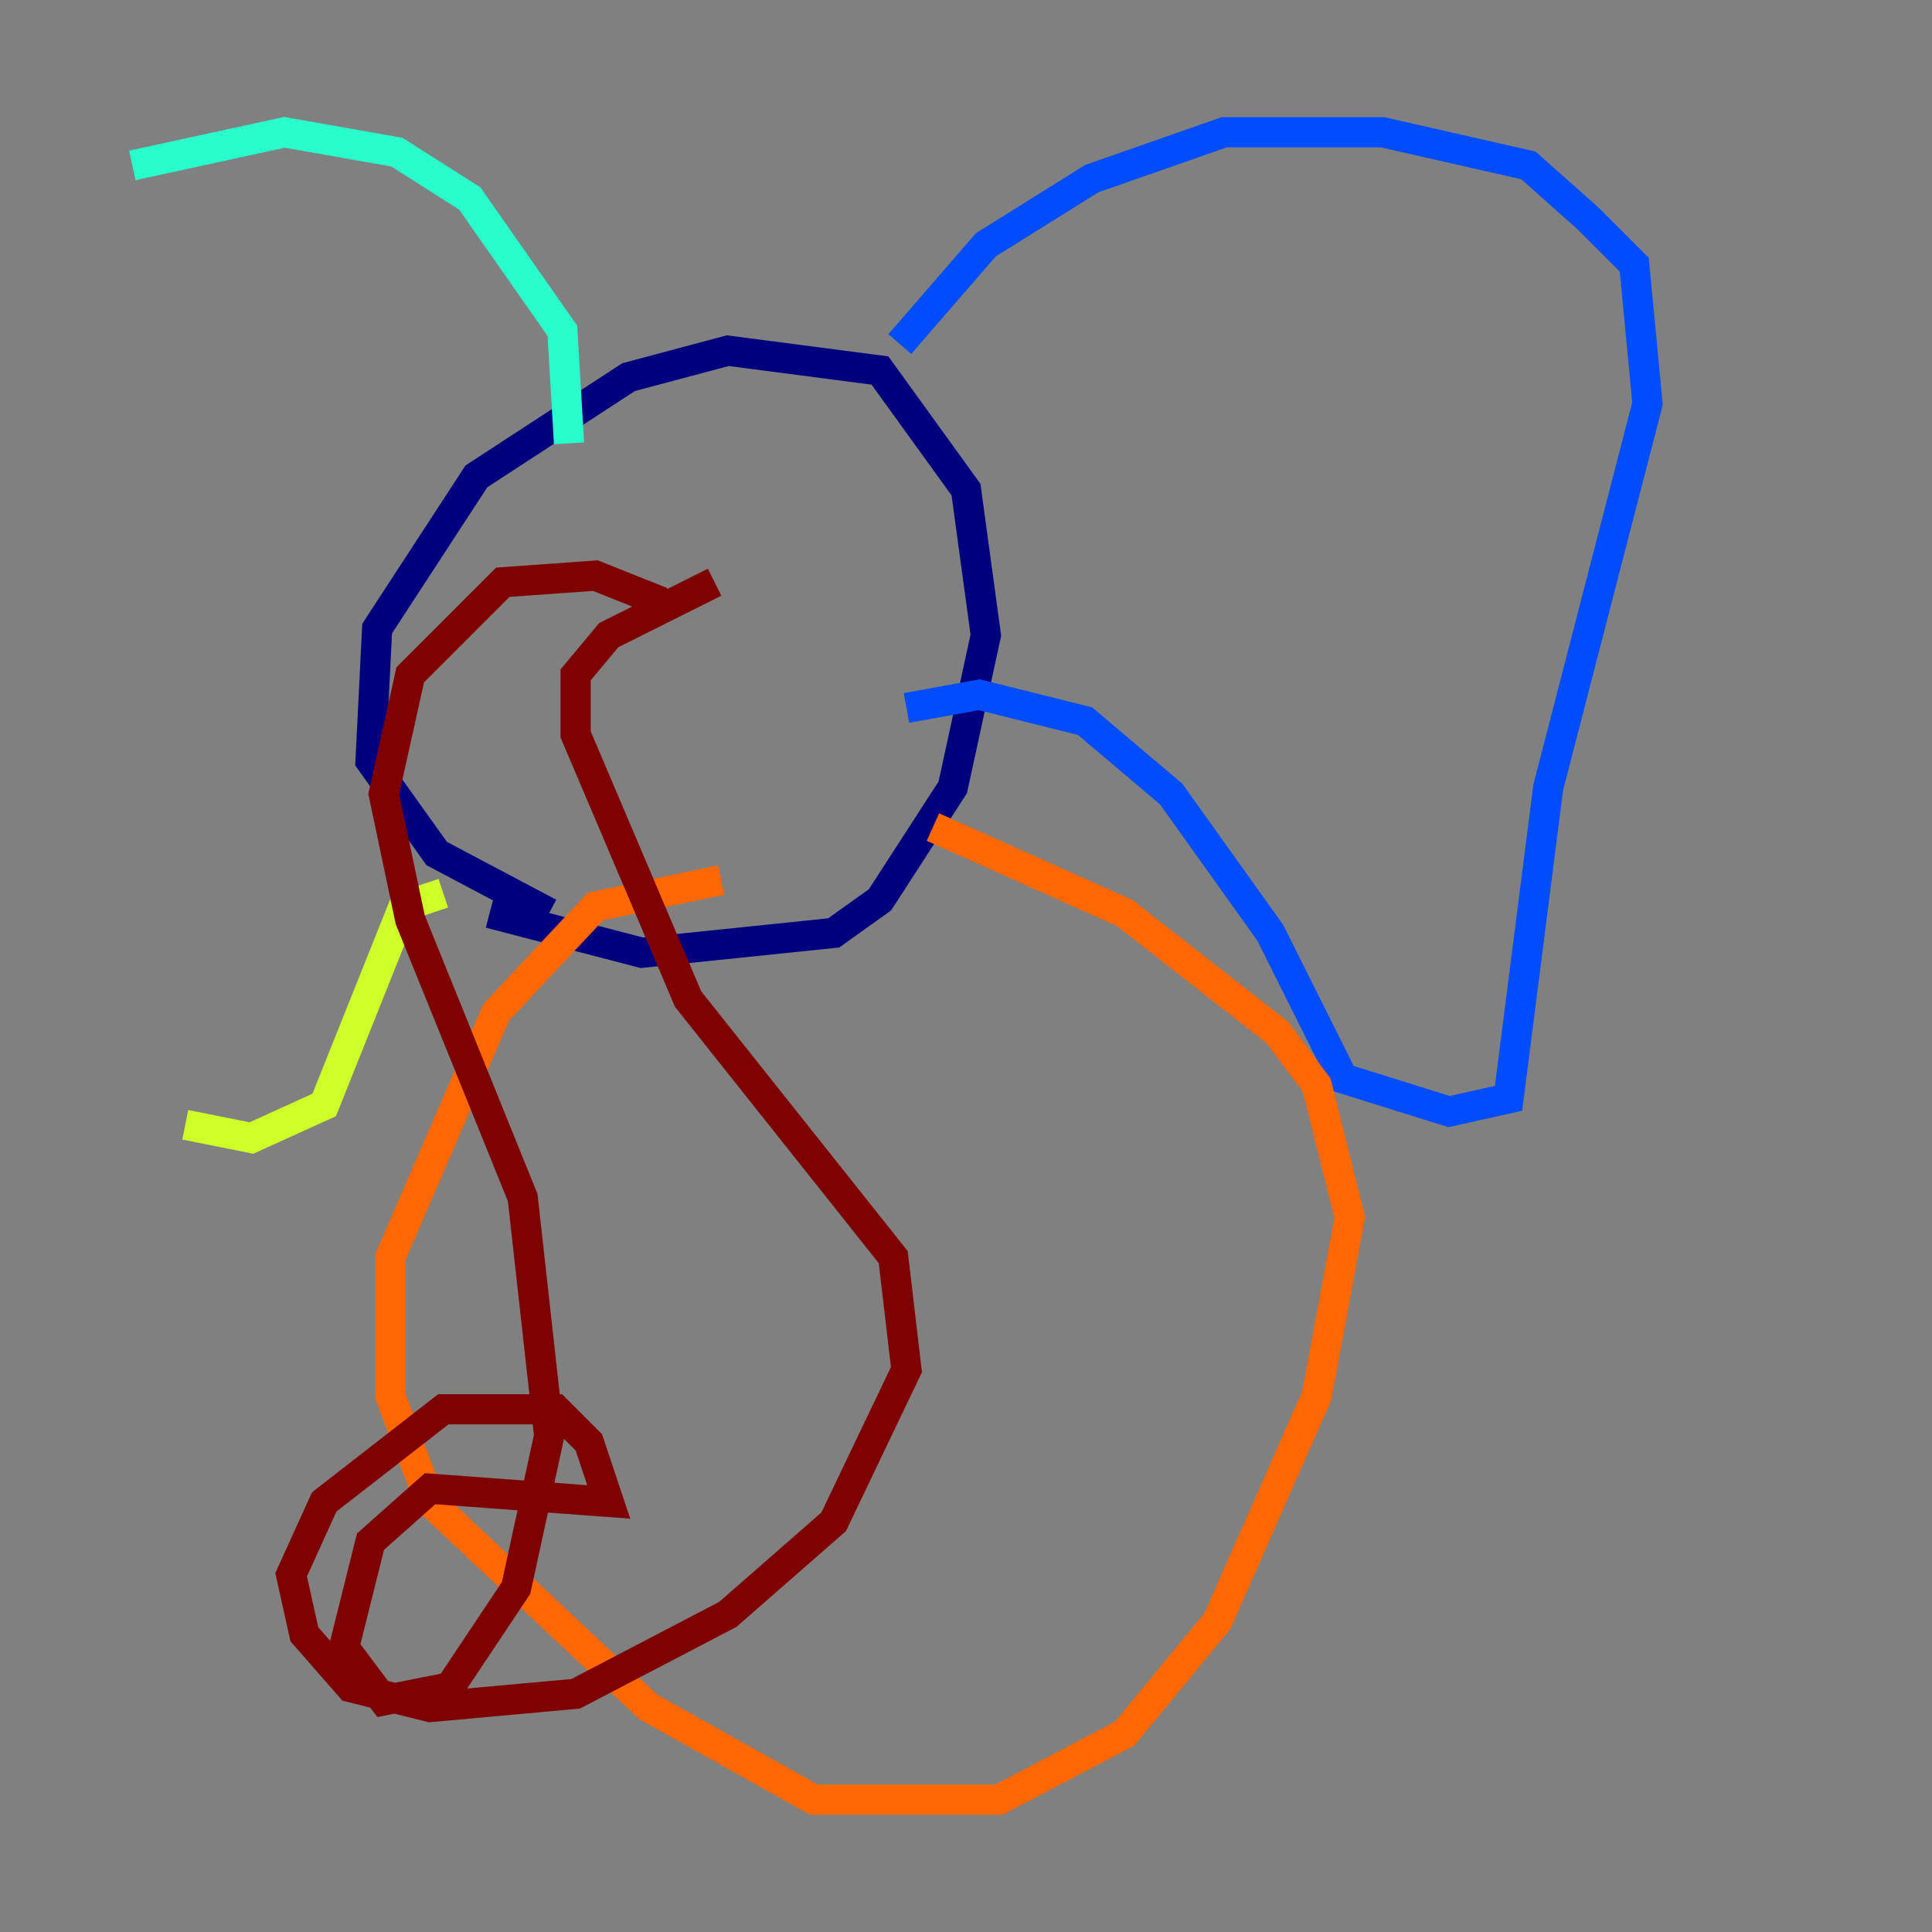 <?xml version="1.0" encoding="utf-8" ?>
<svg baseProfile="tiny" height="128" version="1.2" viewBox="0,0,128,128" width="128" xmlns="http://www.w3.org/2000/svg" xmlns:ev="http://www.w3.org/2001/xml-events" xmlns:xlink="http://www.w3.org/1999/xlink"><rect x="0" y="0" width="128" height="128" fill="#808080" stroke="none"/><defs /><polyline fill="none" points="36.384,60.493 28.931,56.548 24.548,50.411 24.986,41.644 31.562,31.562 41.644,24.986 48.219,23.233 58.301,24.548 64.0,32.438 65.315,42.082 63.123,52.164 58.301,59.616 55.233,61.808 42.52,63.123 32.438,60.493" stroke="#00007f" stroke-width="2" /><polyline fill="none" points="59.616,22.794 65.315,16.219 72.329,11.836 81.096,8.767 91.616,8.767 101.26,10.959 105.206,14.466 108.274,17.534 109.151,26.74 102.575,52.164 99.945,72.767 96.0,73.644 88.986,71.452 84.164,61.808 77.589,52.603 71.89,47.781 64.877,46.027 60.055,46.904" stroke="#004cff" stroke-width="2" /><polyline fill="none" points="37.699,29.37 37.26,21.918 31.123,13.151 26.301,10.082 18.849,8.767 8.767,10.959" stroke="#29ffcd" stroke-width="2" /><polyline fill="none" points="12.274,74.52 16.657,75.397 21.48,73.206 26.74,60.055 29.37,59.178" stroke="#cdff29" stroke-width="2" /><polyline fill="none" points="61.808,54.794 74.52,60.493 84.603,68.384 87.233,71.89 89.425,80.657 87.233,92.493 80.657,107.397 74.52,114.849 66.192,119.233 53.918,119.233 42.959,113.096 28.493,99.507 25.863,92.493 25.863,83.288 32.877,67.069 39.452,60.055 47.781,58.301" stroke="#ff6700" stroke-width="2" /><polyline fill="none" points="43.836,39.89 39.452,38.137 33.315,38.575 27.178,44.712 25.425,52.603 27.178,60.931 34.63,79.343 36.384,95.123 34.192,105.206 29.808,111.781 25.425,112.657 22.794,109.151 24.548,102.137 28.493,98.63 40.329,99.507 39.014,95.562 36.822,93.37 29.37,93.37 21.48,99.507 19.288,104.329 20.164,108.274 23.233,111.781 28.493,113.096 38.137,112.219 48.219,106.959 55.233,100.822 60.055,90.74 59.178,83.288 45.589,66.192 38.137,48.657 38.137,44.712 40.329,42.082 47.343,38.575" stroke="#7f0000" stroke-width="2" /></svg>